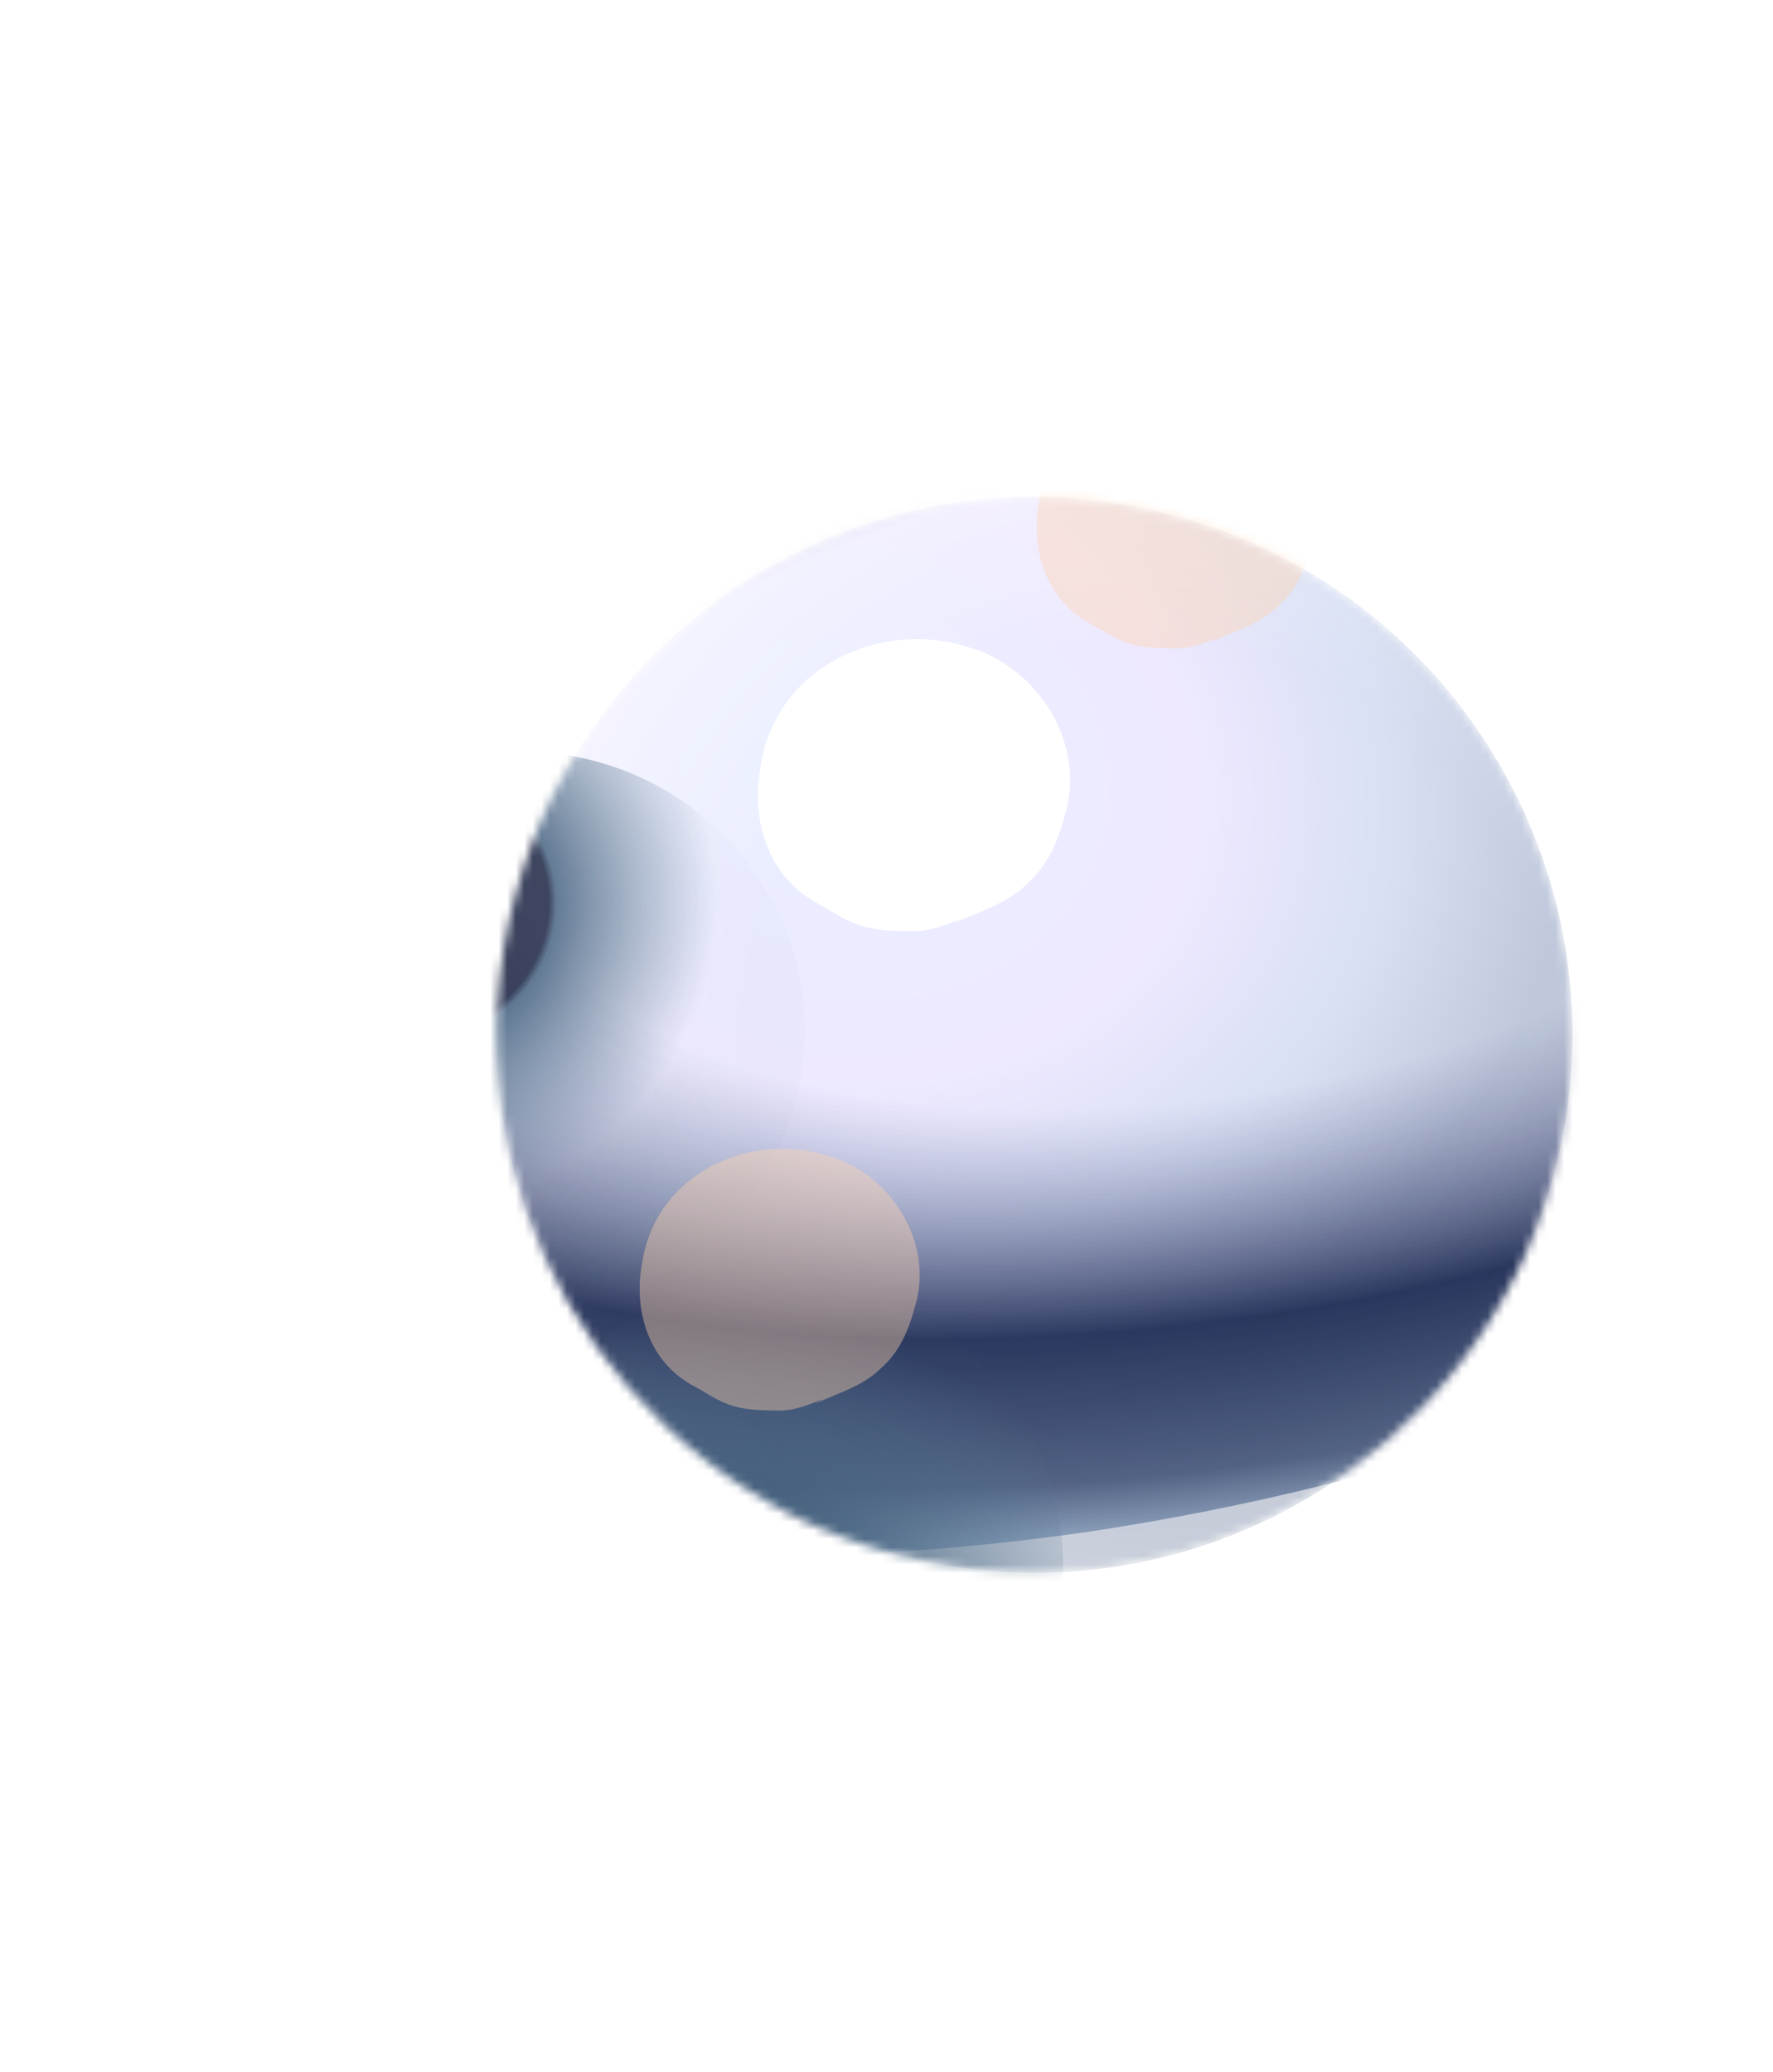 <svg width="208" height="243" viewBox="0 0 208 243" fill="none" xmlns="http://www.w3.org/2000/svg">
<mask id="mask0_245_10336" style="mask-type:alpha" maskUnits="userSpaceOnUse" x="58" y="58" width="127" height="127">
<path d="M182.309 137.699C191.327 104.044 171.355 69.451 137.7 60.433C104.045 51.415 69.451 71.388 60.434 105.043C51.416 138.698 71.388 173.291 105.043 182.309C138.698 191.327 173.291 171.354 182.309 137.699Z" fill="url(#paint0_radial_245_10336)"/>
</mask>
<g mask="url(#mask0_245_10336)">
<path d="M182.311 137.699C191.329 104.044 171.357 69.451 137.702 60.433C104.047 51.415 69.454 71.388 60.436 105.043C51.418 138.698 71.39 173.291 105.045 182.309C138.7 191.327 173.293 171.354 182.311 137.699Z" fill="url(#paint1_radial_245_10336)"/>
<path opacity="0.6" d="M136.095 59.969C169.825 68.288 190.628 102.307 182.915 136.056C174.596 169.787 140.577 190.59 106.828 182.877C73.097 174.557 52.294 140.539 60.008 106.789C68.346 72.453 102.364 51.65 136.095 59.969Z" fill="url(#paint2_radial_245_10336)"/>
<g opacity="0.79" filter="url(#filter0_f_245_10336)">
<path d="M-1.088 127.771C6.253 87.946 74.628 46.698 151.745 35.211C229.02 24.365 286.138 47.668 280.142 87.163C272.801 126.989 204.427 168.237 127.309 179.723C48.689 190.9 -8.429 167.597 -1.088 127.771Z" fill="url(#paint3_radial_245_10336)"/>
</g>
<g filter="url(#filter1_f_245_10336)">
<path d="M89.237 89.848C88.092 95.774 89.843 102.475 95.601 105.799C97.557 106.768 98.989 108.042 101.47 108.707C103.124 109.15 104.89 109.178 106.655 109.206C108.835 109.345 110.823 108.542 112.811 107.739C112.286 108.044 112.286 108.044 111.761 108.348C114.799 106.936 118.139 106.051 120.572 103.586C122.894 101.538 124.087 98.741 124.866 95.834C127.616 87.222 121.651 78.056 113.38 75.84C103.152 72.654 91.001 78.302 89.237 89.848Z" fill="white"/>
</g>
<g style="mix-blend-mode:multiply" opacity="0.8" filter="url(#filter2_f_245_10336)">
<ellipse cx="61.057" cy="120.855" rx="33.36" ry="32.73" fill="url(#paint4_radial_245_10336)"/>
</g>
<g style="mix-blend-mode:multiply" opacity="0.8" filter="url(#filter3_f_245_10336)">
<ellipse cx="91.361" cy="183.834" rx="33.989" ry="33.36" transform="rotate(-94.584 91.361 183.834)" fill="url(#paint5_radial_245_10336)"/>
</g>
<g opacity="0.4" filter="url(#filter4_f_245_10336)">
<path d="M75.342 148.089C74.316 153.401 75.885 159.408 81.047 162.387C82.801 163.256 84.084 164.398 86.308 164.994C87.791 165.391 89.374 165.416 90.957 165.441C92.91 165.566 94.692 164.846 96.474 164.126C96.004 164.399 96.004 164.399 95.533 164.672C98.257 163.407 101.251 162.613 103.432 160.404C105.513 158.567 106.582 156.061 107.281 153.454C109.746 145.735 104.399 137.518 96.984 135.531C87.816 132.676 76.923 137.738 75.342 148.089Z" fill="#FED2AC"/>
</g>
<g opacity="0.4" filter="url(#filter5_f_245_10336)">
<path d="M121.92 58.708C120.894 64.02 122.463 70.027 127.625 73.007C129.379 73.876 130.662 75.018 132.887 75.614C134.369 76.011 135.952 76.036 137.535 76.061C139.488 76.185 141.27 75.466 143.052 74.746C142.582 75.019 142.582 75.019 142.111 75.292C144.835 74.026 147.829 73.233 150.01 71.024C152.091 69.187 153.16 66.68 153.859 64.074C156.325 56.355 150.977 48.138 143.562 46.151C134.394 43.295 123.502 48.358 121.92 58.708Z" fill="#FED2AC"/>
</g>
</g>
<defs>
<filter id="filter0_f_245_10336" x="-25.512" y="8.761" width="329.876" height="197.55" filterUnits="userSpaceOnUse" color-interpolation-filters="sRGB">
<feFlood flood-opacity="0" result="BackgroundImageFix"/>
<feBlend mode="normal" in="SourceGraphic" in2="BackgroundImageFix" result="shape"/>
<feGaussianBlur stdDeviation="11.895" result="effect1_foregroundBlur_245_10336"/>
</filter>
<filter id="filter1_f_245_10336" x="73.566" y="59.62" width="67.32" height="64.942" filterUnits="userSpaceOnUse" color-interpolation-filters="sRGB">
<feFlood flood-opacity="0" result="BackgroundImageFix"/>
<feBlend mode="normal" in="SourceGraphic" in2="BackgroundImageFix" result="shape"/>
<feGaussianBlur stdDeviation="7.67" result="effect1_foregroundBlur_245_10336"/>
</filter>
<filter id="filter2_f_245_10336" x="17.271" y="77.698" width="87.571" height="86.313" filterUnits="userSpaceOnUse" color-interpolation-filters="sRGB">
<feFlood flood-opacity="0" result="BackgroundImageFix"/>
<feBlend mode="normal" in="SourceGraphic" in2="BackgroundImageFix" result="shape"/>
<feGaussianBlur stdDeviation="5.213" result="effect1_foregroundBlur_245_10336"/>
</filter>
<filter id="filter3_f_245_10336" x="47.57" y="139.421" width="87.583" height="88.826" filterUnits="userSpaceOnUse" color-interpolation-filters="sRGB">
<feFlood flood-opacity="0" result="BackgroundImageFix"/>
<feBlend mode="normal" in="SourceGraphic" in2="BackgroundImageFix" result="shape"/>
<feGaussianBlur stdDeviation="5.213" result="effect1_foregroundBlur_245_10336"/>
</filter>
<filter id="filter4_f_245_10336" x="57.421" y="117.119" width="68.092" height="65.961" filterUnits="userSpaceOnUse" color-interpolation-filters="sRGB">
<feFlood flood-opacity="0" result="BackgroundImageFix"/>
<feBlend mode="normal" in="SourceGraphic" in2="BackgroundImageFix" result="shape"/>
<feGaussianBlur stdDeviation="8.812" result="effect1_foregroundBlur_245_10336"/>
</filter>
<filter id="filter5_f_245_10336" x="103.999" y="27.738" width="68.092" height="65.961" filterUnits="userSpaceOnUse" color-interpolation-filters="sRGB">
<feFlood flood-opacity="0" result="BackgroundImageFix"/>
<feBlend mode="normal" in="SourceGraphic" in2="BackgroundImageFix" result="shape"/>
<feGaussianBlur stdDeviation="8.812" result="effect1_foregroundBlur_245_10336"/>
</filter>
<radialGradient id="paint0_radial_245_10336" cx="0" cy="0" r="1" gradientUnits="userSpaceOnUse" gradientTransform="translate(97.537 90.058) rotate(12.933) scale(137.585 114.202)">
<stop offset="0" stop-color="#E8EFFF"/>
<stop offset="0.318" stop-color="#EEE9FF"/>
<stop offset="0.484" stop-color="#D8E0F4"/>
<stop offset="0.635" stop-color="#BFC8DB"/>
<stop offset="1" stop-color="#BCC1CB"/>
</radialGradient>
<radialGradient id="paint1_radial_245_10336" cx="0" cy="0" r="1" gradientUnits="userSpaceOnUse" gradientTransform="translate(97.538 90.058) rotate(12.933) scale(137.585 114.202)">
<stop offset="0" stop-color="#E8EFFF"/>
<stop offset="0.318" stop-color="#EEE9FF"/>
<stop offset="0.484" stop-color="#D8E0F4"/>
<stop offset="0.635" stop-color="#BFC8DB"/>
<stop offset="1" stop-color="#BCC1CB"/>
</radialGradient>
<radialGradient id="paint2_radial_245_10336" cx="0" cy="0" r="1" gradientUnits="userSpaceOnUse" gradientTransform="translate(135.635 122.836) rotate(-76.579) scale(87.331)">
<stop offset="0.543" stop-color="white" stop-opacity="0"/>
<stop offset="1" stop-color="white"/>
</radialGradient>
<radialGradient id="paint3_radial_245_10336" cx="0" cy="0" r="1" gradientUnits="userSpaceOnUse" gradientTransform="translate(138.008 91.935) rotate(171.797) scale(196.392 96.456)">
<stop offset="0.385" stop-color="#6D71A2" stop-opacity="0"/>
<stop offset="0.656" stop-color="#03113D"/>
<stop offset="0.833" stop-color="#36486E"/>
<stop offset="0.958" stop-color="#BBD8F1"/>
</radialGradient>
<radialGradient id="paint4_radial_245_10336" cx="0" cy="0" r="1" gradientUnits="userSpaceOnUse" gradientTransform="translate(49.208 106.069) rotate(61.518) scale(34.715 35.221)">
<stop offset="0.432" stop-color="#101A38"/>
<stop offset="0.458" stop-color="#405E7A"/>
<stop offset="1" stop-color="#567892" stop-opacity="0.03"/>
</radialGradient>
<radialGradient id="paint5_radial_245_10336" cx="0" cy="0" r="1" gradientUnits="userSpaceOnUse" gradientTransform="translate(79.288 168.764) rotate(-10.283) scale(47.115 61.872)">
<stop offset="0.432" stop-color="#101A38"/>
<stop offset="0.458" stop-color="#405E7A"/>
<stop offset="0.88" stop-color="#567892" stop-opacity="0.03"/>
</radialGradient>
</defs>
</svg>
